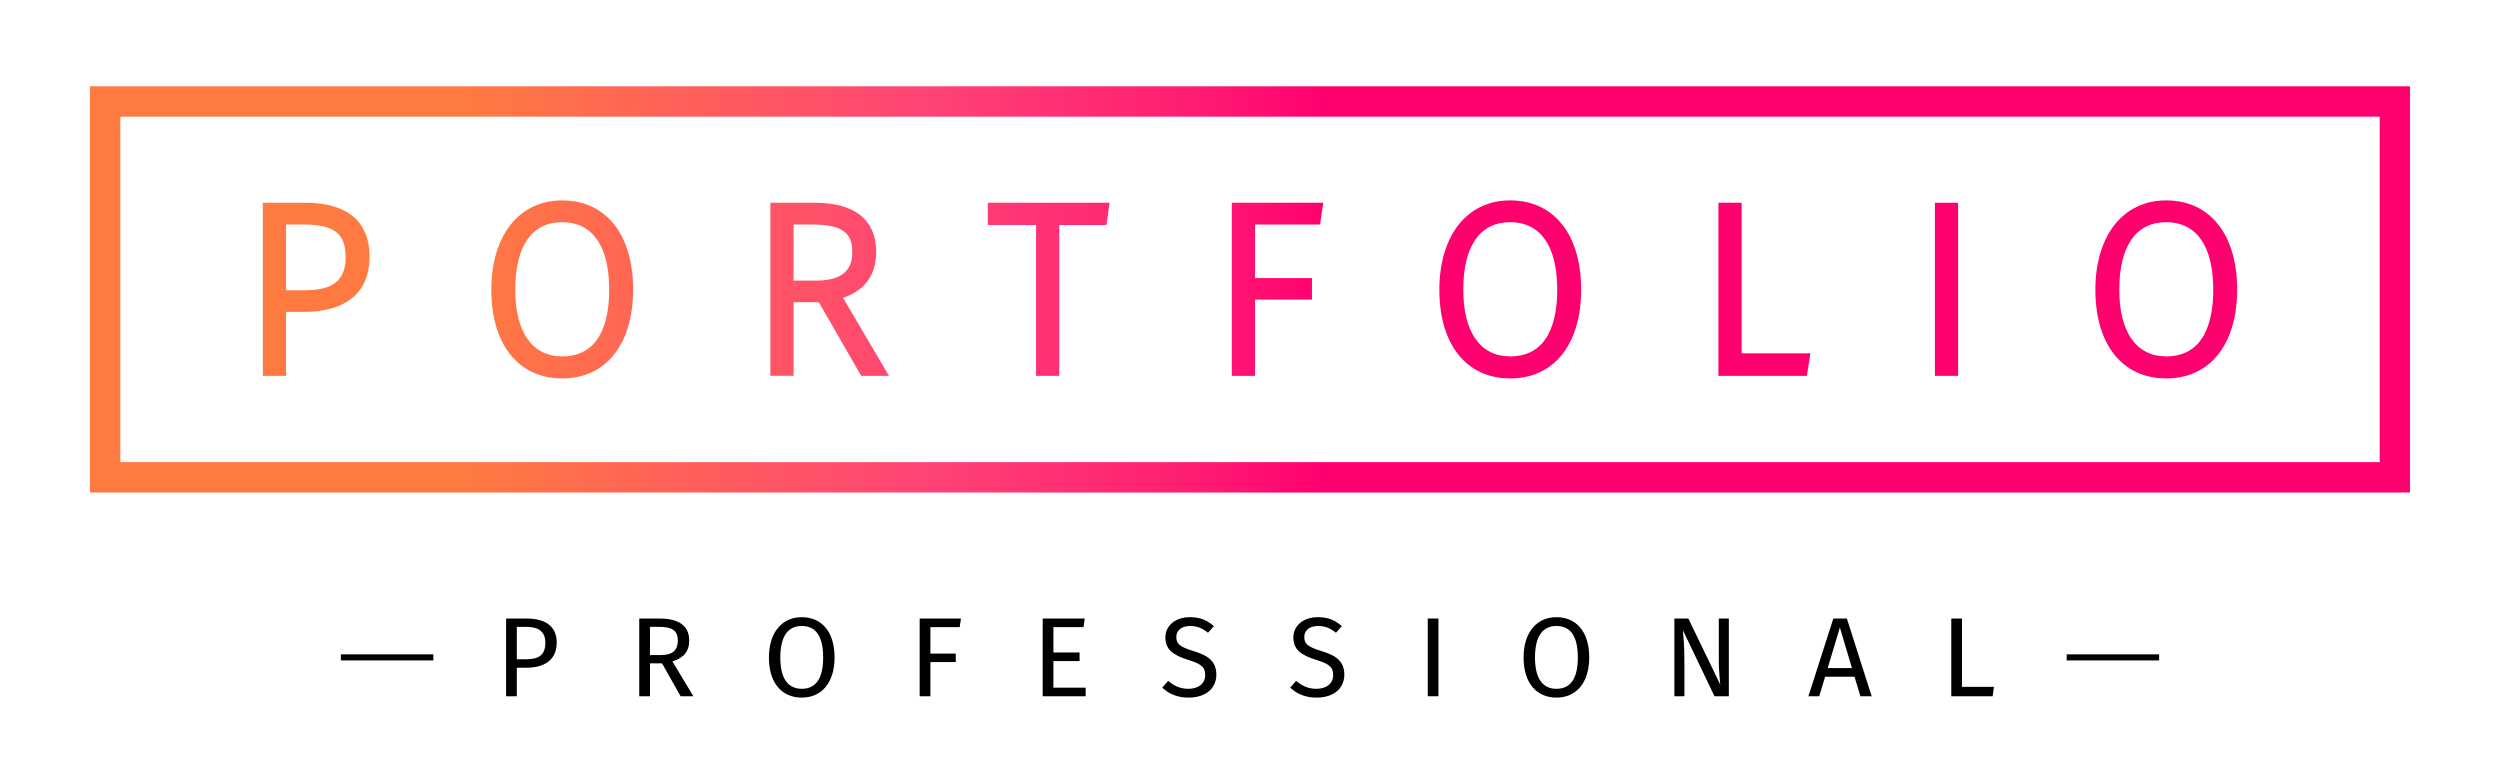 <?xml version="1.0" encoding="utf-8"?>
<!-- Generator: Adobe Illustrator 16.0.0, SVG Export Plug-In . SVG Version: 6.00 Build 0)  -->
<!DOCTYPE svg PUBLIC "-//W3C//DTD SVG 1.1//EN" "http://www.w3.org/Graphics/SVG/1.1/DTD/svg11.dtd">
<svg version="1.1" id="Layer_1" xmlns="http://www.w3.org/2000/svg" xmlns:xlink="http://www.w3.org/1999/xlink" x="0px" y="0px"
	 width="411.627px" height="129.07px" viewBox="0 0 411.627 129.07" enable-background="new 0 0 411.627 129.07"
	 xml:space="preserve">
<g>
	<g>
		
			<linearGradient id="SVGID_1_" gradientUnits="userSpaceOnUse" x1="21.314" y1="82.438" x2="218.314" y2="82.438" gradientTransform="matrix(1 0 0 -1 0 130.07)">
			<stop  offset="0.281" style="stop-color:#FF7A41"/>
			<stop  offset="0.668" style="stop-color:#FF4375"/>
			<stop  offset="0.888" style="stop-color:#FF1D72"/>
			<stop  offset="1" style="stop-color:#FF006F"/>
		</linearGradient>
		<path fill="url(#SVGID_1_)" d="M50.204,33.382h-6.927v28.5h3.82V51.344h2.99c6.941,0,10.764-3.229,10.764-9.097
			C60.851,38.203,59.003,33.382,50.204,33.382z M50.126,47.794h-3.029V36.971h3.106c4.767,0,6.71,1.539,6.71,5.313
			C56.914,46.147,54.884,47.794,50.126,47.794z"/>
		
			<linearGradient id="SVGID_2_" gradientUnits="userSpaceOnUse" x1="21.314" y1="82.418" x2="218.314" y2="82.418" gradientTransform="matrix(1 0 0 -1 0 130.07)">
			<stop  offset="0.281" style="stop-color:#FF7A41"/>
			<stop  offset="0.668" style="stop-color:#FF4375"/>
			<stop  offset="0.888" style="stop-color:#FF1D72"/>
			<stop  offset="1" style="stop-color:#FF006F"/>
		</linearGradient>
		<path fill="url(#SVGID_2_)" d="M92.55,32.995c-7.08,0-11.654,5.776-11.654,14.715c0,9.005,4.466,14.6,11.654,14.6
			c7.212,0,11.692-5.608,11.692-14.638C104.243,38.619,99.762,32.995,92.55,32.995z M92.55,58.681
			c-4.904,0-7.718-3.999-7.718-10.973c0-7.175,2.741-11.126,7.718-11.126c5.001,0,7.755,3.938,7.755,11.088
			C100.305,52.694,98.959,58.681,92.55,58.681z"/>
		
			<linearGradient id="SVGID_3_" gradientUnits="userSpaceOnUse" x1="21.314" y1="82.438" x2="218.314" y2="82.438" gradientTransform="matrix(1 0 0 -1 0 130.07)">
			<stop  offset="0.281" style="stop-color:#FF7A41"/>
			<stop  offset="0.668" style="stop-color:#FF4375"/>
			<stop  offset="0.888" style="stop-color:#FF1D72"/>
			<stop  offset="1" style="stop-color:#FF006F"/>
		</linearGradient>
		<path fill="url(#SVGID_3_)" d="M144.263,41.472c0-3.69-1.767-8.091-10.182-8.091h-7.237v28.5h3.821V49.755h4.155l6.973,12.127
			h4.575l-7.559-12.838C142.43,47.785,144.263,45.243,144.263,41.472z M130.666,36.971h3.3c5.591,0,6.361,2.162,6.361,4.501
			c0,2.031-0.619,4.733-5.974,4.733h-3.688L130.666,36.971L130.666,36.971z"/>
		
			<linearGradient id="SVGID_4_" gradientUnits="userSpaceOnUse" x1="21.314" y1="82.438" x2="218.314" y2="82.438" gradientTransform="matrix(1 0 0 -1 0 130.07)">
			<stop  offset="0.281" style="stop-color:#FF7A41"/>
			<stop  offset="0.668" style="stop-color:#FF4375"/>
			<stop  offset="0.888" style="stop-color:#FF1D72"/>
			<stop  offset="1" style="stop-color:#FF006F"/>
		</linearGradient>
		<polygon fill="url(#SVGID_4_)" points="162.643,37.048 170.585,37.048 170.585,61.882 174.406,61.882 174.406,37.048 
			182.179,37.048 182.691,33.382 162.643,33.382 		"/>
		
			<linearGradient id="SVGID_5_" gradientUnits="userSpaceOnUse" x1="21.314" y1="82.438" x2="218.314" y2="82.438" gradientTransform="matrix(1 0 0 -1 0 130.07)">
			<stop  offset="0.281" style="stop-color:#FF7A41"/>
			<stop  offset="0.668" style="stop-color:#FF4375"/>
			<stop  offset="0.888" style="stop-color:#FF1D72"/>
			<stop  offset="1" style="stop-color:#FF006F"/>
		</linearGradient>
		<polygon fill="url(#SVGID_5_)" points="202.82,61.882 206.64,61.882 206.64,49.33 216.017,49.33 216.017,45.78 206.64,45.78 
			206.64,36.971 217.353,36.971 217.877,33.382 202.82,33.382 		"/>
		
			<linearGradient id="SVGID_6_" gradientUnits="userSpaceOnUse" x1="21.314" y1="82.418" x2="218.314" y2="82.418" gradientTransform="matrix(1 0 0 -1 0 130.07)">
			<stop  offset="0.281" style="stop-color:#FF7A41"/>
			<stop  offset="0.668" style="stop-color:#FF4375"/>
			<stop  offset="0.888" style="stop-color:#FF1D72"/>
			<stop  offset="1" style="stop-color:#FF006F"/>
		</linearGradient>
		<path fill="url(#SVGID_6_)" d="M248.644,32.995c-7.078,0-11.653,5.776-11.653,14.715c0,9.005,4.466,14.6,11.653,14.6
			c7.213,0,11.692-5.608,11.692-14.638C260.336,38.619,255.856,32.995,248.644,32.995z M248.644,58.681
			c-4.903,0-7.717-3.999-7.717-10.973c0-7.175,2.74-11.126,7.717-11.126c5.002,0,7.756,3.938,7.756,11.088
			C256.399,52.694,255.054,58.681,248.644,58.681z"/>
		
			<linearGradient id="SVGID_7_" gradientUnits="userSpaceOnUse" x1="21.314" y1="82.438" x2="218.314" y2="82.438" gradientTransform="matrix(1 0 0 -1 0 130.07)">
			<stop  offset="0.281" style="stop-color:#FF7A41"/>
			<stop  offset="0.668" style="stop-color:#FF4375"/>
			<stop  offset="0.888" style="stop-color:#FF1D72"/>
			<stop  offset="1" style="stop-color:#FF006F"/>
		</linearGradient>
		<polygon fill="url(#SVGID_7_)" points="286.76,33.382 282.938,33.382 282.938,61.882 297.5,61.882 298.089,58.177 286.76,58.177 
					"/>
		
			<linearGradient id="SVGID_8_" gradientUnits="userSpaceOnUse" x1="21.314" y1="82.438" x2="218.314" y2="82.438" gradientTransform="matrix(1 0 0 -1 0 130.07)">
			<stop  offset="0.281" style="stop-color:#FF7A41"/>
			<stop  offset="0.668" style="stop-color:#FF4375"/>
			<stop  offset="0.888" style="stop-color:#FF1D72"/>
			<stop  offset="1" style="stop-color:#FF006F"/>
		</linearGradient>
		<rect x="318.583" y="33.382" fill="url(#SVGID_8_)" width="3.82" height="28.5"/>
		
			<linearGradient id="SVGID_9_" gradientUnits="userSpaceOnUse" x1="21.314" y1="82.418" x2="218.314" y2="82.418" gradientTransform="matrix(1 0 0 -1 0 130.07)">
			<stop  offset="0.281" style="stop-color:#FF7A41"/>
			<stop  offset="0.668" style="stop-color:#FF4375"/>
			<stop  offset="0.888" style="stop-color:#FF1D72"/>
			<stop  offset="1" style="stop-color:#FF006F"/>
		</linearGradient>
		<path fill="url(#SVGID_9_)" d="M356.659,32.995c-7.08,0-11.654,5.776-11.654,14.715c0,9.005,4.466,14.6,11.654,14.6
			c7.212,0,11.691-5.608,11.691-14.638C368.351,38.619,363.871,32.995,356.659,32.995z M356.659,58.681
			c-4.904,0-7.718-3.999-7.718-10.973c0-7.175,2.74-11.126,7.718-11.126c5.001,0,7.755,3.938,7.755,11.088
			C364.414,52.694,363.068,58.681,356.659,58.681z"/>
	</g>
	<g>
		
			<linearGradient id="SVGID_10_" gradientUnits="userSpaceOnUse" x1="21.314" y1="82.42" x2="218.314" y2="82.42" gradientTransform="matrix(1 0 0 -1 0 130.07)">
			<stop  offset="0.281" style="stop-color:#FF7A41"/>
			<stop  offset="0.668" style="stop-color:#FF4375"/>
			<stop  offset="0.888" style="stop-color:#FF1D72"/>
			<stop  offset="1" style="stop-color:#FF006F"/>
		</linearGradient>
		<path fill="url(#SVGID_10_)" d="M396.814,81.093h-382V14.209h382V81.093z M19.814,76.093h372V19.209h-372V76.093z"/>
	</g>
</g>
<g>
	<g>
		<path d="M91.667,105.798c0,2.935-2.136,4.142-4.958,4.142h-1.616v4.699h-1.764v-12.798h3.361
			C89.772,101.841,91.667,103.105,91.667,105.798z M89.791,105.816c0-1.912-1.226-2.601-3.119-2.601h-1.579v5.33h1.542
			C88.528,108.546,89.791,107.99,89.791,105.816z"/>
		<path d="M109.004,109.214h-1.986v5.425h-1.765v-12.798h3.361c3.194,0,4.865,1.228,4.865,3.623c0,1.802-0.929,2.877-2.767,3.435
			l3.454,5.74h-2.099L109.004,109.214z M108.8,107.859c1.783,0,2.805-0.668,2.805-2.396c0-1.598-0.91-2.248-3.009-2.248h-1.578
			v4.644H108.8z"/>
		<path d="M137.412,108.25c0,4.234-2.191,6.611-5.404,6.611c-3.194,0-5.403-2.303-5.403-6.594c0-4.216,2.209-6.648,5.403-6.648
			C135.22,101.619,137.412,103.941,137.412,108.25z M128.479,108.267c0,3.696,1.448,5.145,3.528,5.145
			c2.154,0,3.528-1.447,3.528-5.162c0-3.678-1.337-5.182-3.528-5.182C129.872,103.068,128.479,104.572,128.479,108.267z"/>
		<path d="M158.018,103.253h-4.828v4.363h4.178v1.395h-4.178v5.628h-1.765v-12.798h6.797L158.018,103.253z"/>
		<path d="M178.403,103.253h-4.958v4.179h4.308v1.411h-4.308v4.384h5.311v1.412h-7.075v-12.798h6.927L178.403,103.253z"/>
		<path d="M199.864,103.105l-0.966,1.076c-0.965-0.779-1.856-1.113-2.915-1.113c-1.281,0-2.303,0.594-2.303,1.82
			c0,1.075,0.502,1.596,2.804,2.303c2.043,0.631,3.789,1.43,3.789,3.881c0,2.229-1.69,3.789-4.568,3.789
			c-1.839,0-3.287-0.613-4.346-1.652l0.984-1.096c0.947,0.799,1.95,1.299,3.343,1.299c1.504,0,2.748-0.742,2.748-2.283
			c0-1.246-0.594-1.803-2.767-2.471c-2.488-0.762-3.788-1.709-3.788-3.695c0-1.969,1.671-3.344,4.029-3.344
			C197.672,101.619,198.787,102.14,199.864,103.105z"/>
		<path d="M220.937,103.105l-0.967,1.076c-0.966-0.779-1.857-1.113-2.914-1.113c-1.283,0-2.304,0.594-2.304,1.82
			c0,1.075,0.501,1.596,2.804,2.303c2.043,0.631,3.789,1.43,3.789,3.881c0,2.229-1.689,3.789-4.568,3.789
			c-1.838,0-3.286-0.613-4.346-1.652l0.983-1.096c0.946,0.799,1.95,1.299,3.343,1.299c1.506,0,2.749-0.742,2.749-2.283
			c0-1.246-0.595-1.803-2.769-2.471c-2.487-0.762-3.787-1.709-3.787-3.695c0-1.969,1.671-3.344,4.029-3.344
			C218.745,101.619,219.858,102.14,220.937,103.105z"/>
		<path d="M236.845,114.638h-1.765v-12.798h1.765V114.638z"/>
		<path d="M261.668,108.25c0,4.234-2.19,6.611-5.403,6.611c-3.193,0-5.404-2.303-5.404-6.594c0-4.216,2.211-6.648,5.404-6.648
			C259.478,101.619,261.668,103.941,261.668,108.25z M252.737,108.267c0,3.696,1.447,5.145,3.527,5.145
			c2.153,0,3.528-1.447,3.528-5.162c0-3.678-1.338-5.182-3.528-5.182C254.129,103.068,252.737,104.572,252.737,108.267z"/>
		<path d="M284.651,114.638h-2.357l-5.199-10.865c0.094,1.059,0.241,2.619,0.241,4.996v5.869h-1.651v-12.798h2.303l5.255,10.886
			c-0.037-0.3-0.241-2.343-0.241-3.902v-6.982h1.652v12.797H284.651z"/>
		<path d="M305.351,111.425h-4.847l-0.966,3.214h-1.782l4.104-12.798h2.229l4.086,12.798h-1.856L305.351,111.425z M304.924,109.994
			l-1.987-6.684l-2.004,6.684H304.924z"/>
		<path d="M323.043,113.097h5.255l-0.204,1.541h-6.814v-12.798h1.765L323.043,113.097L323.043,113.097z"/>
	</g>
	<line fill="none" stroke="#000000" stroke-miterlimit="10" x1="340.28" y1="108.24" x2="355.5" y2="108.24"/>
	<line fill="none" stroke="#000000" stroke-miterlimit="10" x1="56.126" y1="108.24" x2="71.347" y2="108.24"/>
</g>
<linearGradient id="SVGID_11_" gradientUnits="userSpaceOnUse" x1="282.132" y1="-77.008" x2="374.465" y2="-77.008">
	<stop  offset="0.281" style="stop-color:#FF7A41"/>
	<stop  offset="0.668" style="stop-color:#FF4375"/>
	<stop  offset="0.888" style="stop-color:#FF1D72"/>
	<stop  offset="1" style="stop-color:#FF006F"/>
</linearGradient>
<rect x="282.132" y="-112.446" fill="url(#SVGID_11_)" width="92.333" height="70.875"/>
</svg>
